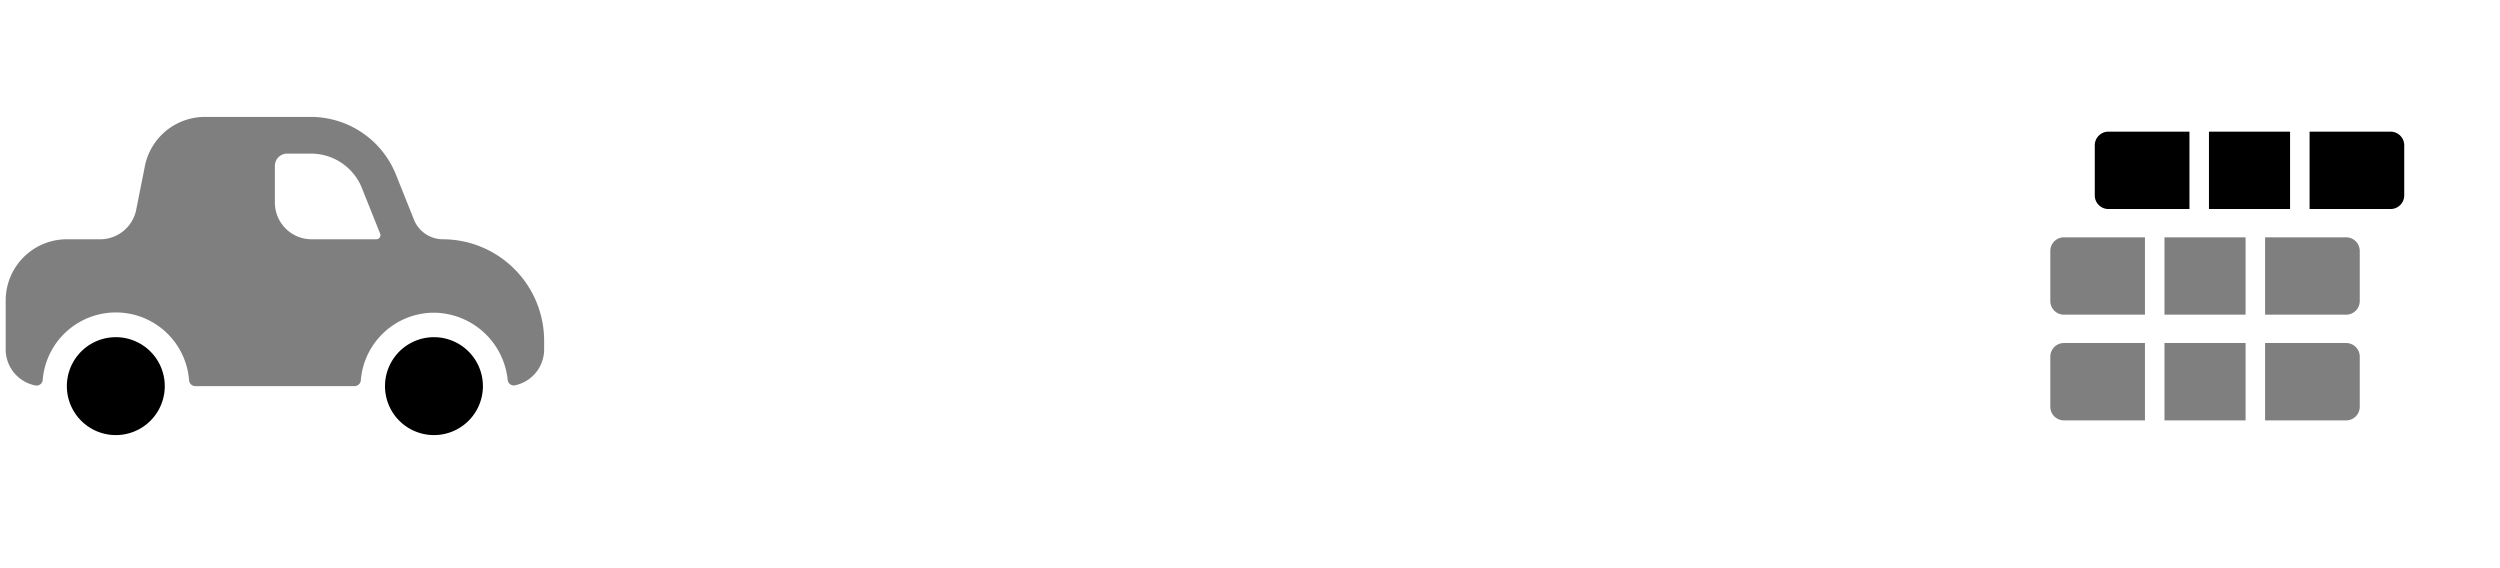 <svg xmlns="http://www.w3.org/2000/svg" fill="none" viewBox="0 0 110 25">
  <path fill="currentColor" d="M19.513 10.528a1.375 1.375 0 01-1.292-.847l-.8-1.999a4.04 4.04 0 00-3.744-2.538H9.015a2.692 2.692 0 00-2.64 2.165l-.384 1.927a1.615 1.615 0 01-1.583 1.292H2.941A2.692 2.692 0 00.25 13.221v2.154a1.616 1.616 0 001.306 1.585.27.27 0 00.323-.242 3.23 3.23 0 016.44.012.277.277 0 00.268.259h7.02a.278.278 0 00.27-.26 3.231 3.231 0 013.22-2.97 3.293 3.293 0 013.24 2.945.27.27 0 00.107.2.263.263 0 00.216.05 1.615 1.615 0 001.282-1.58v-.382a4.467 4.467 0 00-4.428-4.464zm-2.806-.08a.178.178 0 01-.148.08H13.71a1.615 1.615 0 01-1.615-1.615V7.298a.538.538 0 01.538-.539h1.044a2.412 2.412 0 012.25 1.523l.799 1.999a.178.178 0 01-.018.17v-.002z" opacity=".5"/>
  <path fill="currentColor" d="M5.096 19.144a2.154 2.154 0 100-4.308 2.154 2.154 0 000 4.308zM19.094 19.144a2.154 2.154 0 100-4.308 2.154 2.154 0 000 4.308z"/>
  <path fill="currentColor" fill-rule="evenodd" d="M100.763 5.793h-3.569v3.404h3.569V5.793zm.859 3.404h3.564a.6.6 0 00.6-.6V6.393a.6.6 0 00-.6-.6h-3.564v3.404zm-8.851-3.404h3.565v3.404H92.77a.6.6 0 01-.6-.6V6.393a.6.6 0 01.6-.6z" clip-rule="evenodd"/>
  <path fill="currentColor" fill-rule="evenodd" d="M98.805 15.093h-3.568v3.404h3.569v-3.404zm.86 3.404h3.564a.6.6 0 00.6-.6v-2.204a.6.6 0 00-.6-.6h-3.565v3.404zm-8.852-3.404h3.565v3.404h-3.564a.6.6 0 01-.6-.6v-2.204a.6.6 0 01.6-.6zM98.805 10.442h-3.568v3.404h3.569v-3.404zm.86 3.404h3.564a.6.6 0 00.6-.6v-2.204a.6.6 0 00-.6-.6h-3.565v3.404zm-8.852-3.404h3.565v3.404h-3.564a.6.6 0 01-.6-.6v-2.204a.6.6 0 01.6-.6z" clip-rule="evenodd" opacity=".5"/>
</svg>
